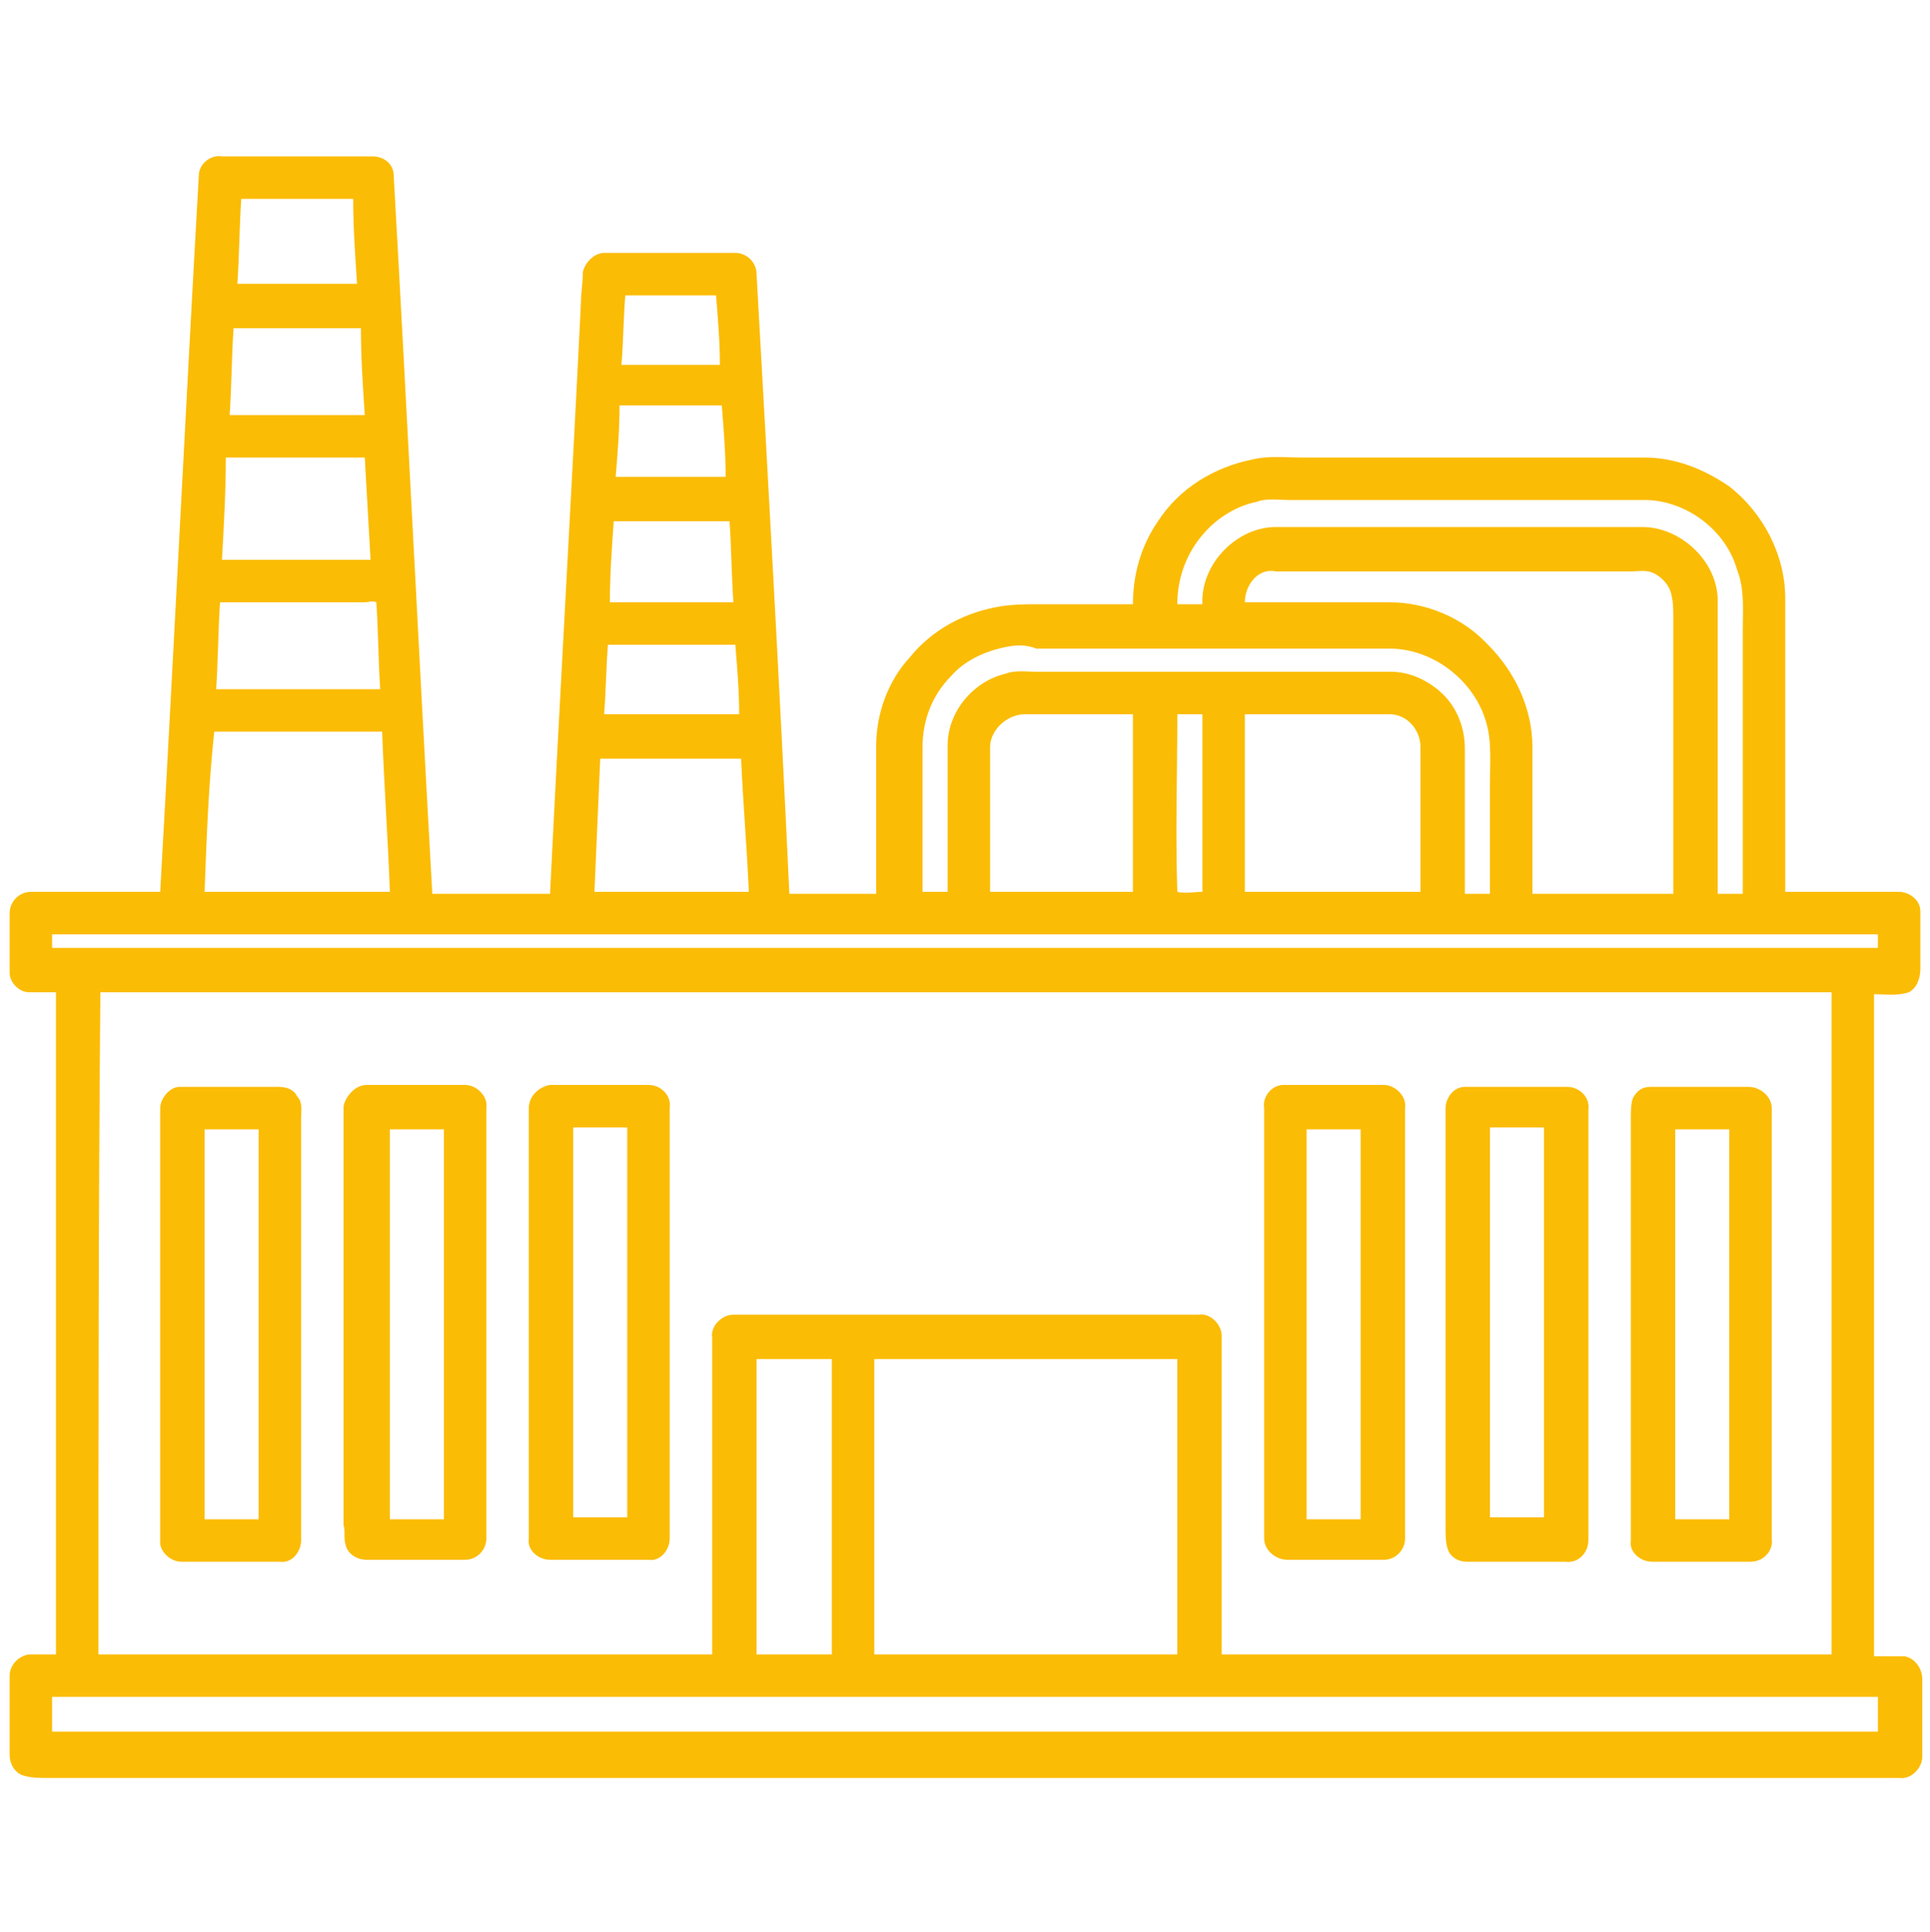 <?xml version="1.0" encoding="utf-8"?>
<!-- Generator: Adobe Illustrator 25.0.0, SVG Export Plug-In . SVG Version: 6.00 Build 0)  -->
<svg version="1.1" id="Layer_1" xmlns="http://www.w3.org/2000/svg" xmlns:xlink="http://www.w3.org/1999/xlink" x="0px" y="0px"
	 viewBox="0 0 100 100.1" style="enable-background:new 0 0 100 100.1;" xml:space="preserve">
<style type="text/css">
	.st0{fill:#FBBC05;}
</style>
<g>
	<g>
		<path class="st0" d="M10.3,9.1c0-0.6,0.6-1.1,1.2-1c2.6,0,5.2,0,7.8,0c0.6,0,1.1,0.4,1.1,1c0.7,12.4,1.3,24.8,2,37.2
			c2,0,4.1,0,6.1,0c0.5-10.2,1.1-20.4,1.6-30.6c0-0.5,0.1-1.1,0.1-1.6c0.1-0.5,0.6-1,1.1-1c2.3,0,4.6,0,6.8,0c0.6,0,1.1,0.5,1.1,1.1
			c0.6,10.7,1.2,21.4,1.7,32.1c1.5,0,3,0,4.5,0c0-2.6,0-5.1,0-7.7c0-1.6,0.6-3.3,1.7-4.5c1.2-1.5,2.9-2.4,4.8-2.7
			c0.7-0.1,1.3-0.1,2-0.1c1.6,0,3.2,0,4.8,0c0-1.5,0.4-3,1.3-4.3c1.1-1.7,2.9-2.8,4.9-3.2c0.8-0.2,1.7-0.1,2.5-0.1
			c5.9,0,11.9,0,17.8,0c1.6,0,3.1,0.6,4.4,1.5c1.8,1.4,2.9,3.6,2.9,5.8c0,5.1,0,10.1,0,15.2c2,0,3.9,0,5.9,0c0.5,0,1.1,0.4,1.1,1
			c0,1,0,2,0,3c0,0.5-0.2,1-0.6,1.2c-0.6,0.2-1.2,0.1-1.8,0.1c0,11.4,0,22.8,0,34.3c0.5,0,1,0,1.6,0c0.5,0.1,0.9,0.6,0.9,1.2
			c0,1.3,0,2.6,0,4c0,0.6-0.6,1.2-1.2,1.1c-32,0-64,0-96,0c-0.4,0-0.7,0-1.1-0.1c-0.5-0.1-0.8-0.6-0.8-1.1c0-1.4,0-2.7,0-4.1
			c0-0.5,0.4-1,1-1.1c0.5,0,0.9,0,1.4,0c0-11.4,0-22.9,0-34.3c-0.5,0-1,0-1.4,0c-0.5,0-1-0.5-1-1c0-1,0-2.1,0-3.1
			c0-0.6,0.5-1.1,1.1-1.1c2.2,0,4.5,0,6.7,0C9,33.8,9.6,21.5,10.3,9.1z M12.5,10.3c-0.1,1.5-0.1,2.9-0.2,4.4c2.1,0,4.2,0,6.2,0
			c-0.1-1.5-0.2-2.9-0.2-4.4C16.3,10.3,14.4,10.3,12.5,10.3z M32.4,15.3c-0.1,1.2-0.1,2.4-0.2,3.6c1.7,0,3.4,0,5.1,0
			c0-1.2-0.1-2.4-0.2-3.6C35.6,15.3,34,15.3,32.4,15.3z M12.1,17c-0.1,1.5-0.1,3-0.2,4.5c2.3,0,4.6,0,7,0c-0.1-1.5-0.2-3-0.2-4.5
			C16.4,17,14.3,17,12.1,17z M31.9,24.7c1.9,0,3.8,0,5.7,0c0-1.2-0.1-2.4-0.2-3.7c-1.8,0-3.6,0-5.3,0C32.1,22.3,32,23.5,31.9,24.7z
			 M11.5,29c2.6,0,5.2,0,7.7,0c-0.1-1.8-0.2-3.5-0.3-5.3c-2.4,0-4.8,0-7.2,0C11.7,25.5,11.6,27.2,11.5,29z M65.1,26
			c-1,0.2-2,0.8-2.7,1.6c-0.9,1-1.4,2.3-1.4,3.7c0.4,0,0.9,0,1.3,0c-0.1-2.1,1.8-4,3.8-4c6.3,0,12.7,0,19,0c2,0,3.9,1.8,3.9,3.8
			c0,5.1,0,10.1,0,15.2c0.4,0,0.9,0,1.3,0c0-4.6,0-9.1,0-13.7c0-1,0.1-2.1-0.3-3.1c-0.6-2.1-2.7-3.6-4.8-3.6c-6.1,0-12.3,0-18.4,0
			C66.2,25.9,65.6,25.8,65.1,26z M31.8,27c-0.1,1.4-0.2,2.8-0.2,4.2c2.1,0,4.3,0,6.4,0c-0.1-1.4-0.1-2.8-0.2-4.2
			C35.8,27,33.8,27,31.8,27z M64.5,31.2c2.5,0,5,0,7.5,0c1.9,0,3.8,0.8,5.1,2.2c1.4,1.4,2.3,3.3,2.3,5.3c0,2.5,0,5.1,0,7.6
			c2.4,0,4.9,0,7.3,0c0-4.8,0-9.5,0-14.3c0-0.4,0-0.8-0.1-1.2c-0.1-0.5-0.5-0.9-0.9-1.1c-0.4-0.2-0.8-0.1-1.2-0.1
			c-6.1,0-12.3,0-18.4,0C65.2,29.4,64.5,30.3,64.5,31.2z M11.4,31.2c-0.1,1.5-0.1,3-0.2,4.5c2.8,0,5.6,0,8.5,0
			c-0.1-1.5-0.1-3-0.2-4.5c-0.2-0.1-0.4,0-0.6,0C16.3,31.2,13.8,31.2,11.4,31.2z M31.5,33.4c-0.1,1.2-0.1,2.4-0.2,3.6
			c2.3,0,4.7,0,7,0c0-1.2-0.1-2.4-0.2-3.6C35.9,33.4,33.7,33.4,31.5,33.4z M52.2,33.5c-1.1,0.2-2.2,0.7-2.9,1.5
			c-1,1-1.5,2.3-1.5,3.7c0,2.5,0,5,0,7.5c0.4,0,0.9,0,1.3,0c0-2.5,0-5.1,0-7.6c0-1.7,1.3-3.3,3-3.7c0.5-0.2,1.1-0.1,1.7-0.1
			c6.1,0,12.2,0,18.3,0c1,0,2,0.5,2.7,1.2c0.7,0.7,1.1,1.7,1.1,2.8c0,2.5,0,5,0,7.5c0.4,0,0.9,0,1.3,0c0-1.9,0-3.8,0-5.7
			c0-1.1,0.1-2.2-0.2-3.2c-0.6-2.1-2.7-3.8-5-3.8c-6.1,0-12.2,0-18.3,0C53.2,33.4,52.7,33.4,52.2,33.5z M51.3,38.7c0,2.5,0,5,0,7.5
			c2.5,0,4.9,0,7.4,0c0-3.1,0-6.1,0-9.2c-1.9,0-3.8,0-5.6,0C52.2,37,51.3,37.8,51.3,38.7z M61,46.2c0.4,0.1,0.9,0,1.3,0
			c0-3.1,0-6.1,0-9.2c-0.4,0-0.9,0-1.3,0C61,40.1,60.9,43.1,61,46.2z M64.5,37c0,3.1,0,6.1,0,9.2c3,0,6.1,0,9.1,0c0-2.5,0-5,0-7.5
			c0-0.9-0.7-1.7-1.6-1.7C69.5,37,67,37,64.5,37z M10.6,46.2c3.2,0,6.4,0,9.6,0c-0.1-2.8-0.3-5.5-0.4-8.3c-2.9,0-5.8,0-8.7,0
			C10.8,40.7,10.7,43.5,10.6,46.2z M30.8,46.2c2.7,0,5.3,0,8,0c-0.1-2.3-0.3-4.6-0.4-6.9c-2.4,0-4.9,0-7.3,0
			C31,41.6,30.9,43.9,30.8,46.2z M2.7,48.4c0,0.2,0,0.5,0,0.7c31.5,0,63,0,94.6,0c0-0.2,0-0.5,0-0.7C65.8,48.4,34.2,48.4,2.7,48.4z
			 M5.1,85.7c10.6,0,21.2,0,31.8,0c0-5.5,0-10.9,0-16.4c-0.1-0.6,0.5-1.2,1.1-1.2c8,0,16.1,0,24.1,0c0.6-0.1,1.2,0.5,1.2,1.1
			c0,5.5,0,11,0,16.5c4,0,7.9,0,11.9,0c6.6,0,13.1,0,19.7,0c0-11.4,0-22.8,0-34.3c-29.9,0-59.8,0-89.7,0C5.1,62.8,5.1,74.3,5.1,85.7
			z M39.2,70.4c0,5.1,0,10.2,0,15.3c1.3,0,2.6,0,3.9,0c0-5.1,0-10.2,0-15.3C41.8,70.4,40.5,70.4,39.2,70.4z M45.3,85.7
			c5.2,0,10.5,0,15.7,0c0-5.1,0-10.2,0-15.3c-5.2,0-10.5,0-15.7,0C45.3,75.5,45.3,80.6,45.3,85.7z M2.7,87.9c0,0.6,0,1.2,0,1.8
			c31.5,0,63,0,94.6,0c0-0.6,0-1.2,0-1.8C65.8,87.9,34.2,87.9,2.7,87.9z"/>
	</g>
	<g>
		<path class="st0" d="M9.3,56.3c1.7,0,3.4,0,5.1,0c0.4,0,0.8,0.1,1,0.5c0.3,0.3,0.2,0.8,0.2,1.1c0,7.3,0,14.6,0,21.9
			c0,0.6-0.5,1.2-1.1,1.1c-1.7,0-3.4,0-5.1,0c-0.5,0-1-0.4-1.1-0.9c0-0.3,0-0.7,0-1c0-7.2,0-14.4,0-21.6C8.3,56.9,8.8,56.3,9.3,56.3
			z M10.6,58.5c0,6.7,0,13.4,0,20.2c0.9,0,1.9,0,2.8,0c0-6.7,0-13.4,0-20.2C12.5,58.5,11.6,58.5,10.6,58.5z"/>
	</g>
	<g>
		<path class="st0" d="M19,56.2c1.7,0,3.4,0,5.1,0c0.6,0,1.2,0.6,1.1,1.2c0,7.4,0,14.9,0,22.3c0,0.6-0.5,1.1-1.1,1.1
			c-1.7,0-3.4,0-5.1,0c-0.5,0-1-0.3-1.1-0.8c-0.1-0.3,0-0.7-0.1-1c0-7.2,0-14.5,0-21.7C17.9,56.8,18.4,56.2,19,56.2z M20.2,58.5
			c0,6.7,0,13.4,0,20.2c0.9,0,1.9,0,2.8,0c0-6.7,0-13.4,0-20.2C22.1,58.5,21.1,58.5,20.2,58.5z"/>
	</g>
	<g>
		<path class="st0" d="M28.5,56.2c1.7,0,3.4,0,5.1,0c0.6,0,1.2,0.5,1.1,1.2c0,7.4,0,14.9,0,22.3c0,0.6-0.5,1.2-1.1,1.1
			c-1.7,0-3.4,0-5.1,0c-0.6,0-1.2-0.5-1.1-1.1c0-7.4,0-14.9,0-22.3C27.4,56.8,27.9,56.3,28.5,56.2z M29.7,78.6c0.9,0,1.9,0,2.8,0
			c0-4.4,0-8.7,0-13.1c0-2.4,0-4.7,0-7.1c-0.9,0-1.9,0-2.8,0C29.7,65.2,29.7,71.9,29.7,78.6z"/>
	</g>
	<g>
		<path class="st0" d="M66.5,56.2c1.7,0,3.4,0,5.2,0c0.6,0,1.2,0.6,1.1,1.2c0,7.5,0,14.9,0,22.3c0,0.6-0.5,1.1-1.1,1.1
			c-1.7,0-3.4,0-5,0c-0.6,0-1.2-0.5-1.2-1.1c0-7.4,0-14.9,0-22.3C65.4,56.8,65.9,56.2,66.5,56.2z M67.7,58.5c0,6.7,0,13.4,0,20.2
			c0.9,0,1.9,0,2.8,0c0-6.7,0-13.4,0-20.2C69.6,58.5,68.7,58.5,67.7,58.5z"/>
	</g>
	<g>
		<path class="st0" d="M75.9,56.3c1.8,0,3.5,0,5.3,0c0.6,0,1.2,0.5,1.1,1.2c0,7.4,0,14.9,0,22.3c0,0.6-0.5,1.2-1.2,1.1
			c-1.7,0-3.4,0-5.1,0c-0.5,0-0.9-0.3-1-0.7c-0.1-0.3-0.1-0.7-0.1-1.1c0-7.2,0-14.5,0-21.7C74.9,56.9,75.3,56.3,75.9,56.3z
			 M77.2,78.6c0.9,0,1.9,0,2.8,0c0-6.7,0-13.4,0-20.2c-0.9,0-1.9,0-2.8,0C77.2,65.2,77.2,71.9,77.2,78.6z"/>
	</g>
	<g>
		<path class="st0" d="M85.5,56.3c1.7,0,3.4,0,5.1,0c0.6,0,1.2,0.5,1.2,1.1c0,7.4,0,14.9,0,22.3c0.1,0.6-0.4,1.2-1.1,1.2
			c-1.7,0-3.4,0-5.1,0c-0.6,0-1.2-0.5-1.1-1.1c0-7.3,0-14.6,0-21.9c0-0.3,0-0.7,0.1-1C84.8,56.5,85.1,56.3,85.5,56.3z M86.8,58.5
			c0,6.7,0,13.4,0,20.2c0.9,0,1.9,0,2.8,0c0-6.7,0-13.4,0-20.2C88.6,58.5,87.7,58.5,86.8,58.5z"/>
	</g>
</g>
</svg>
